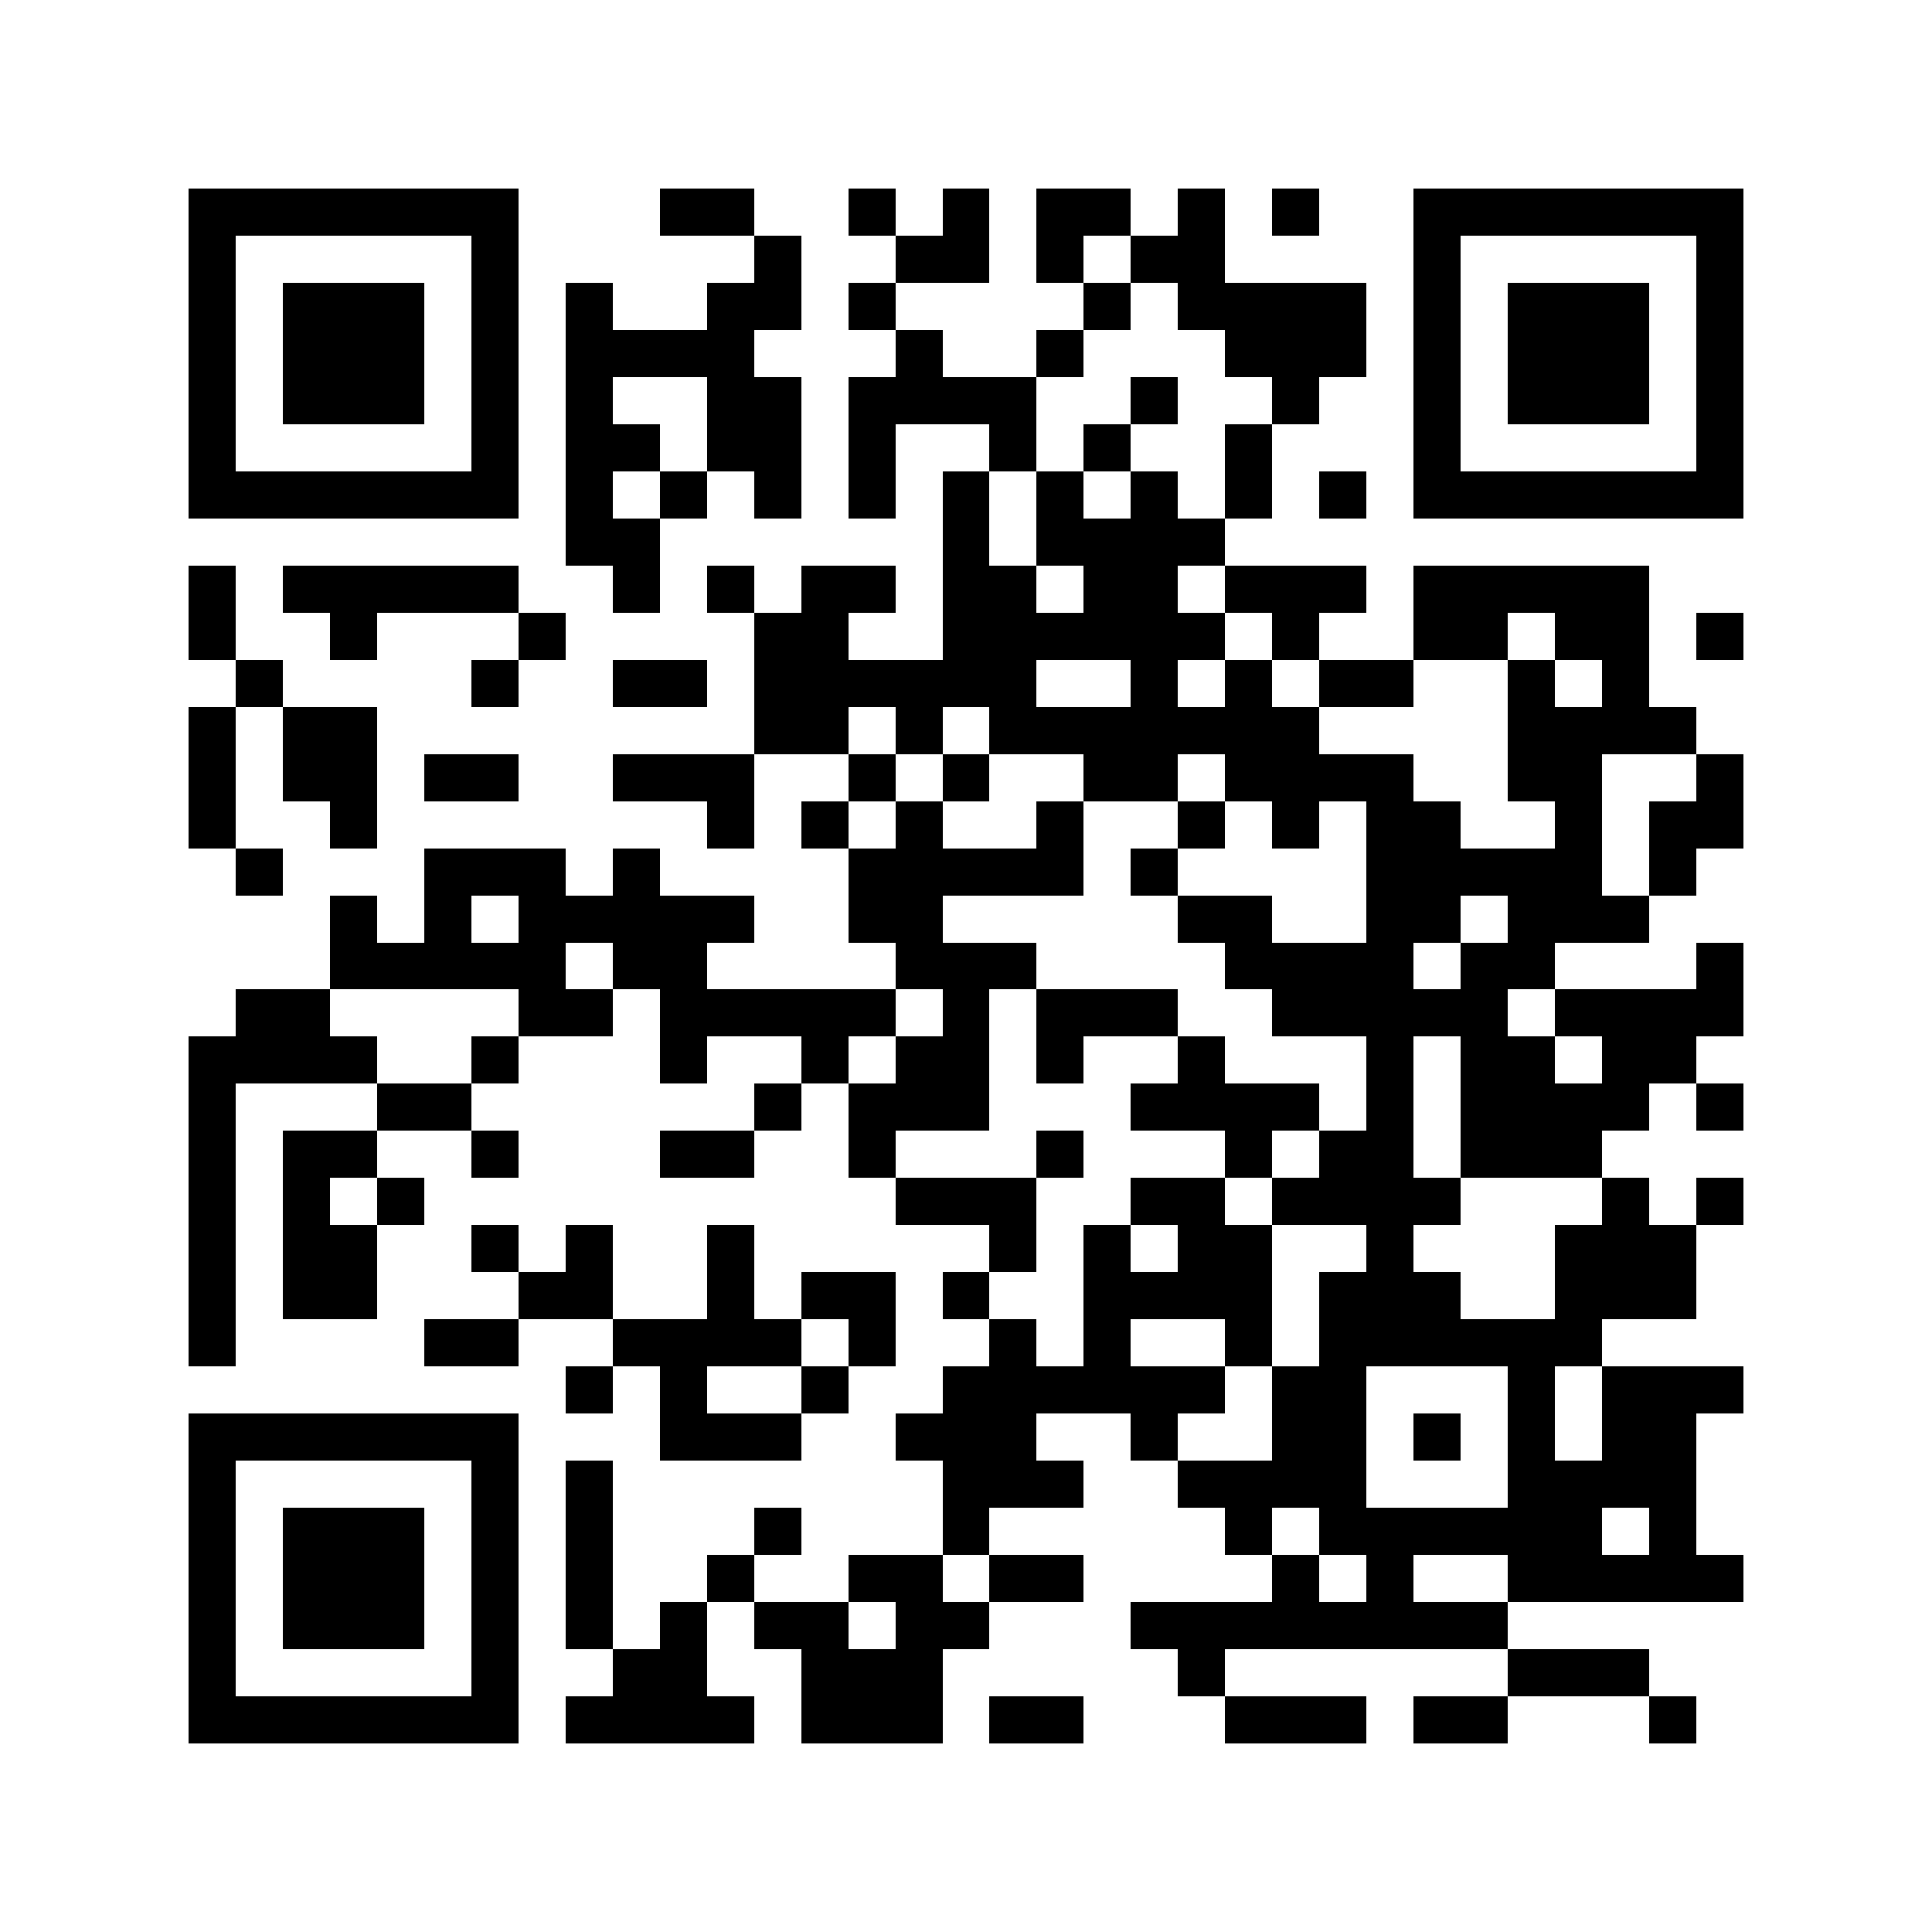 <?xml version="1.0" encoding="utf-8"?><!DOCTYPE svg PUBLIC "-//W3C//DTD SVG 1.1//EN" "http://www.w3.org/Graphics/SVG/1.1/DTD/svg11.dtd"><svg xmlns="http://www.w3.org/2000/svg" viewBox="0 0 41 41" shape-rendering="crispEdges"><path fill="#ffffff" d="M0 0h41v41H0z"/><path stroke="#000000" d="M4 4.5h7m3 0h2m2 0h1m1 0h1m1 0h2m1 0h1m1 0h1m2 0h7M4 5.5h1m5 0h1m5 0h1m2 0h2m1 0h1m1 0h2m4 0h1m5 0h1M4 6.5h1m1 0h3m1 0h1m1 0h1m2 0h2m1 0h1m4 0h1m1 0h4m1 0h1m1 0h3m1 0h1M4 7.5h1m1 0h3m1 0h1m1 0h4m3 0h1m2 0h1m3 0h3m1 0h1m1 0h3m1 0h1M4 8.5h1m1 0h3m1 0h1m1 0h1m2 0h2m1 0h4m2 0h1m2 0h1m2 0h1m1 0h3m1 0h1M4 9.5h1m5 0h1m1 0h2m1 0h2m1 0h1m2 0h1m1 0h1m2 0h1m3 0h1m5 0h1M4 10.5h7m1 0h1m1 0h1m1 0h1m1 0h1m1 0h1m1 0h1m1 0h1m1 0h1m1 0h1m1 0h7M12 11.5h2m6 0h1m1 0h4M4 12.5h1m1 0h5m2 0h1m1 0h1m1 0h2m1 0h2m1 0h2m1 0h3m1 0h5M4 13.5h1m2 0h1m3 0h1m4 0h2m2 0h6m1 0h1m2 0h2m1 0h2m1 0h1M5 14.5h1m4 0h1m2 0h2m1 0h6m2 0h1m1 0h1m1 0h2m2 0h1m1 0h1M4 15.5h1m1 0h2m8 0h2m1 0h1m1 0h7m4 0h4M4 16.5h1m1 0h2m1 0h2m2 0h3m2 0h1m1 0h1m2 0h2m1 0h4m2 0h2m2 0h1M4 17.5h1m2 0h1m7 0h1m1 0h1m1 0h1m2 0h1m2 0h1m1 0h1m1 0h2m2 0h1m1 0h2M5 18.5h1m3 0h3m1 0h1m4 0h5m1 0h1m4 0h5m1 0h1M7 19.5h1m1 0h1m1 0h5m2 0h2m5 0h2m2 0h2m1 0h3M7 20.5h5m1 0h2m4 0h3m4 0h4m1 0h2m3 0h1M5 21.5h2m4 0h2m1 0h5m1 0h1m1 0h3m2 0h5m1 0h4M4 22.5h4m2 0h1m3 0h1m2 0h1m1 0h2m1 0h1m2 0h1m3 0h1m1 0h2m1 0h2M4 23.5h1m3 0h2m6 0h1m1 0h3m3 0h4m1 0h1m1 0h4m1 0h1M4 24.5h1m1 0h2m2 0h1m3 0h2m2 0h1m3 0h1m3 0h1m1 0h2m1 0h3M4 25.5h1m1 0h1m1 0h1m10 0h3m2 0h2m1 0h4m3 0h1m1 0h1M4 26.5h1m1 0h2m2 0h1m1 0h1m2 0h1m5 0h1m1 0h1m1 0h2m2 0h1m3 0h3M4 27.5h1m1 0h2m3 0h2m2 0h1m1 0h2m1 0h1m2 0h4m1 0h3m2 0h3M4 28.5h1m4 0h2m2 0h4m1 0h1m2 0h1m1 0h1m2 0h1m1 0h6M12 29.5h1m1 0h1m2 0h1m2 0h6m1 0h2m3 0h1m1 0h3M4 30.5h7m3 0h3m2 0h3m2 0h1m2 0h2m1 0h1m1 0h1m1 0h2M4 31.5h1m5 0h1m1 0h1m7 0h3m2 0h4m3 0h4M4 32.5h1m1 0h3m1 0h1m1 0h1m3 0h1m3 0h1m5 0h1m1 0h6m1 0h1M4 33.5h1m1 0h3m1 0h1m1 0h1m2 0h1m2 0h2m1 0h2m4 0h1m1 0h1m2 0h5M4 34.5h1m1 0h3m1 0h1m1 0h1m1 0h1m1 0h2m1 0h2m3 0h8M4 35.5h1m5 0h1m2 0h2m2 0h3m5 0h1m6 0h3M4 36.5h7m1 0h4m1 0h3m1 0h2m3 0h3m1 0h2m3 0h1"/></svg>
